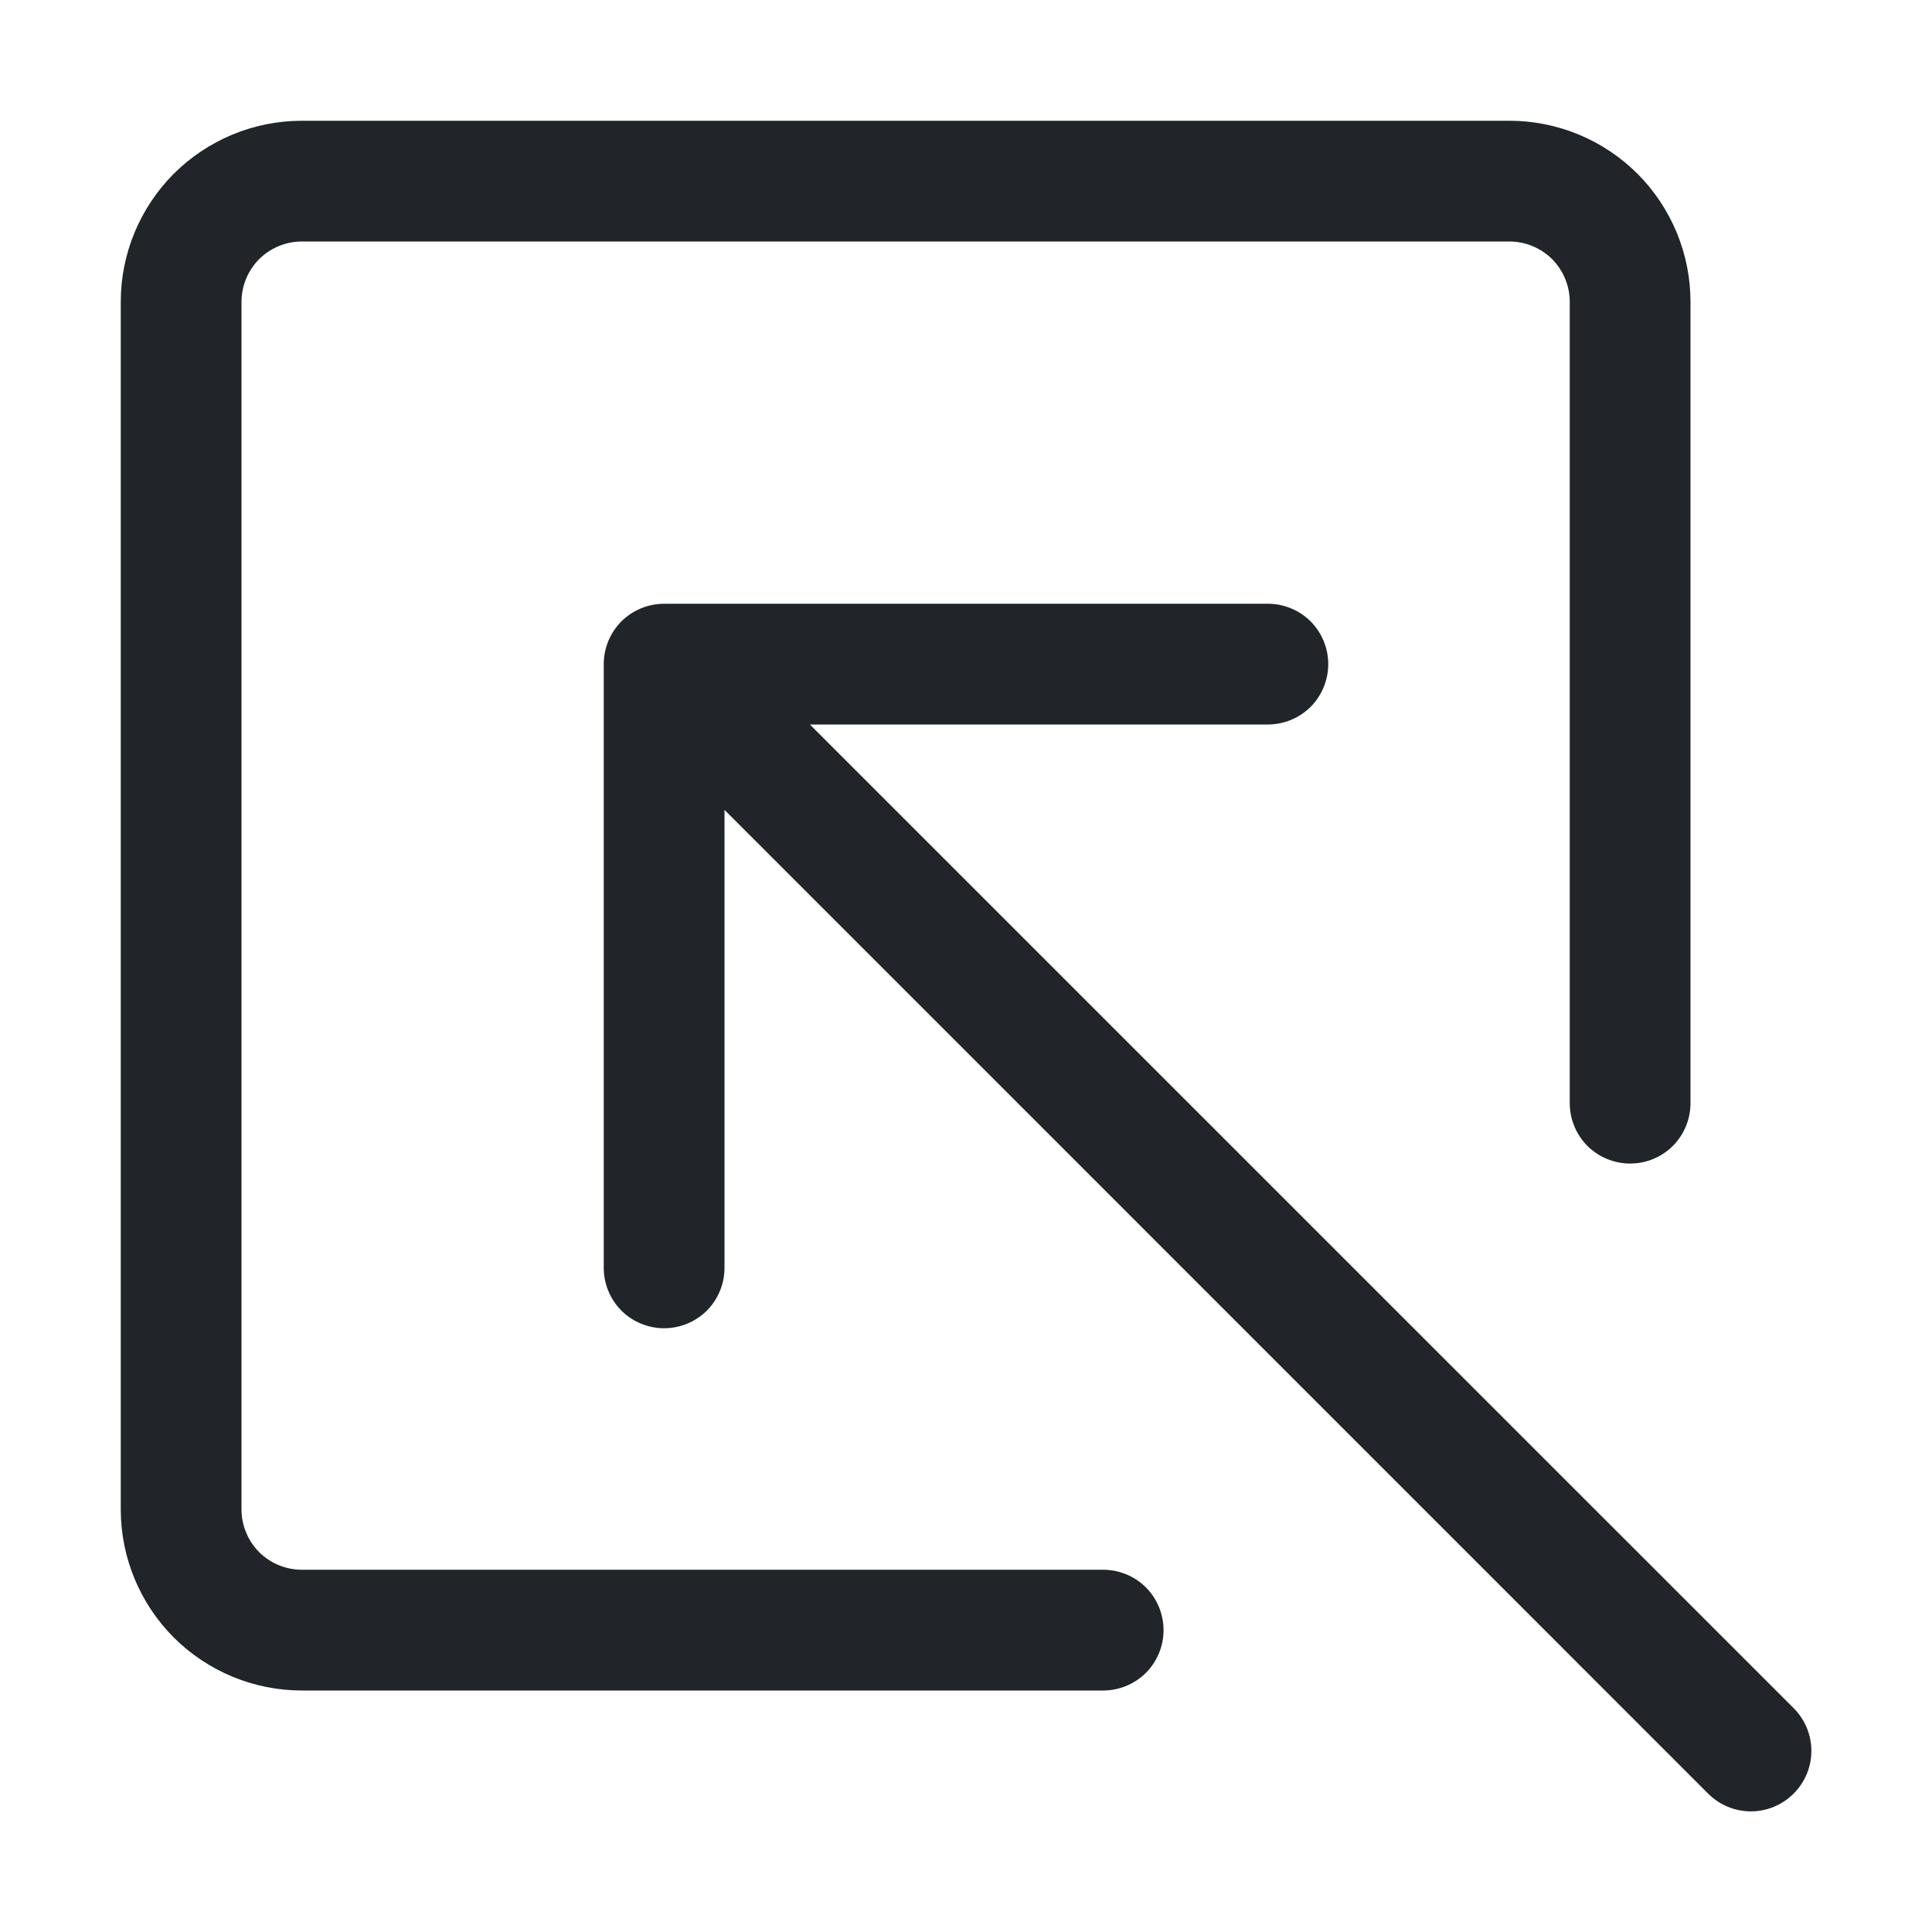 <svg width="16" height="16" viewBox="0 0 16 16" fill="none" xmlns="http://www.w3.org/2000/svg">
<path fill-rule="evenodd" clip-rule="evenodd" d="M9.636 13.5C9.636 13.633 9.583 13.76 9.49 13.854C9.396 13.947 9.269 14 9.136 14H2.5C2.102 14 1.721 13.842 1.439 13.561C1.158 13.279 1 12.898 1 12.5V2.5C1 2.102 1.158 1.721 1.439 1.439C1.721 1.158 2.102 1 2.5 1H12.5C12.898 1 13.279 1.158 13.561 1.439C13.842 1.721 14 2.102 14 2.5V9.136C14 9.269 13.947 9.396 13.854 9.49C13.76 9.583 13.633 9.636 13.5 9.636C13.367 9.636 13.24 9.583 13.146 9.49C13.053 9.396 13 9.269 13 9.136V2.5C13 2.367 12.947 2.24 12.854 2.146C12.76 2.053 12.633 2 12.5 2H2.5C2.367 2 2.24 2.053 2.146 2.146C2.053 2.24 2 2.367 2 2.5V12.5C2 12.633 2.053 12.76 2.146 12.854C2.24 12.947 2.367 13 2.5 13H9.136C9.269 13 9.396 13.053 9.49 13.146C9.583 13.24 9.636 13.367 9.636 13.5Z" fill="#212529"/>
<path fill-rule="evenodd" clip-rule="evenodd" d="M5 5.5C5 5.367 5.053 5.24 5.146 5.146C5.24 5.053 5.367 5 5.5 5H10.5C10.633 5 10.76 5.053 10.854 5.146C10.947 5.24 11 5.367 11 5.5C11 5.633 10.947 5.76 10.854 5.854C10.76 5.947 10.633 6 10.5 6H6.707L14.854 14.146C14.948 14.24 15.001 14.367 15.001 14.5C15.001 14.633 14.948 14.76 14.854 14.854C14.76 14.948 14.633 15.001 14.5 15.001C14.367 15.001 14.24 14.948 14.146 14.854L6 6.707V10.5C6 10.633 5.947 10.76 5.854 10.854C5.76 10.947 5.633 11 5.5 11C5.367 11 5.24 10.947 5.146 10.854C5.053 10.76 5 10.633 5 10.5V5.5Z" fill="#212529"/>
</svg>
